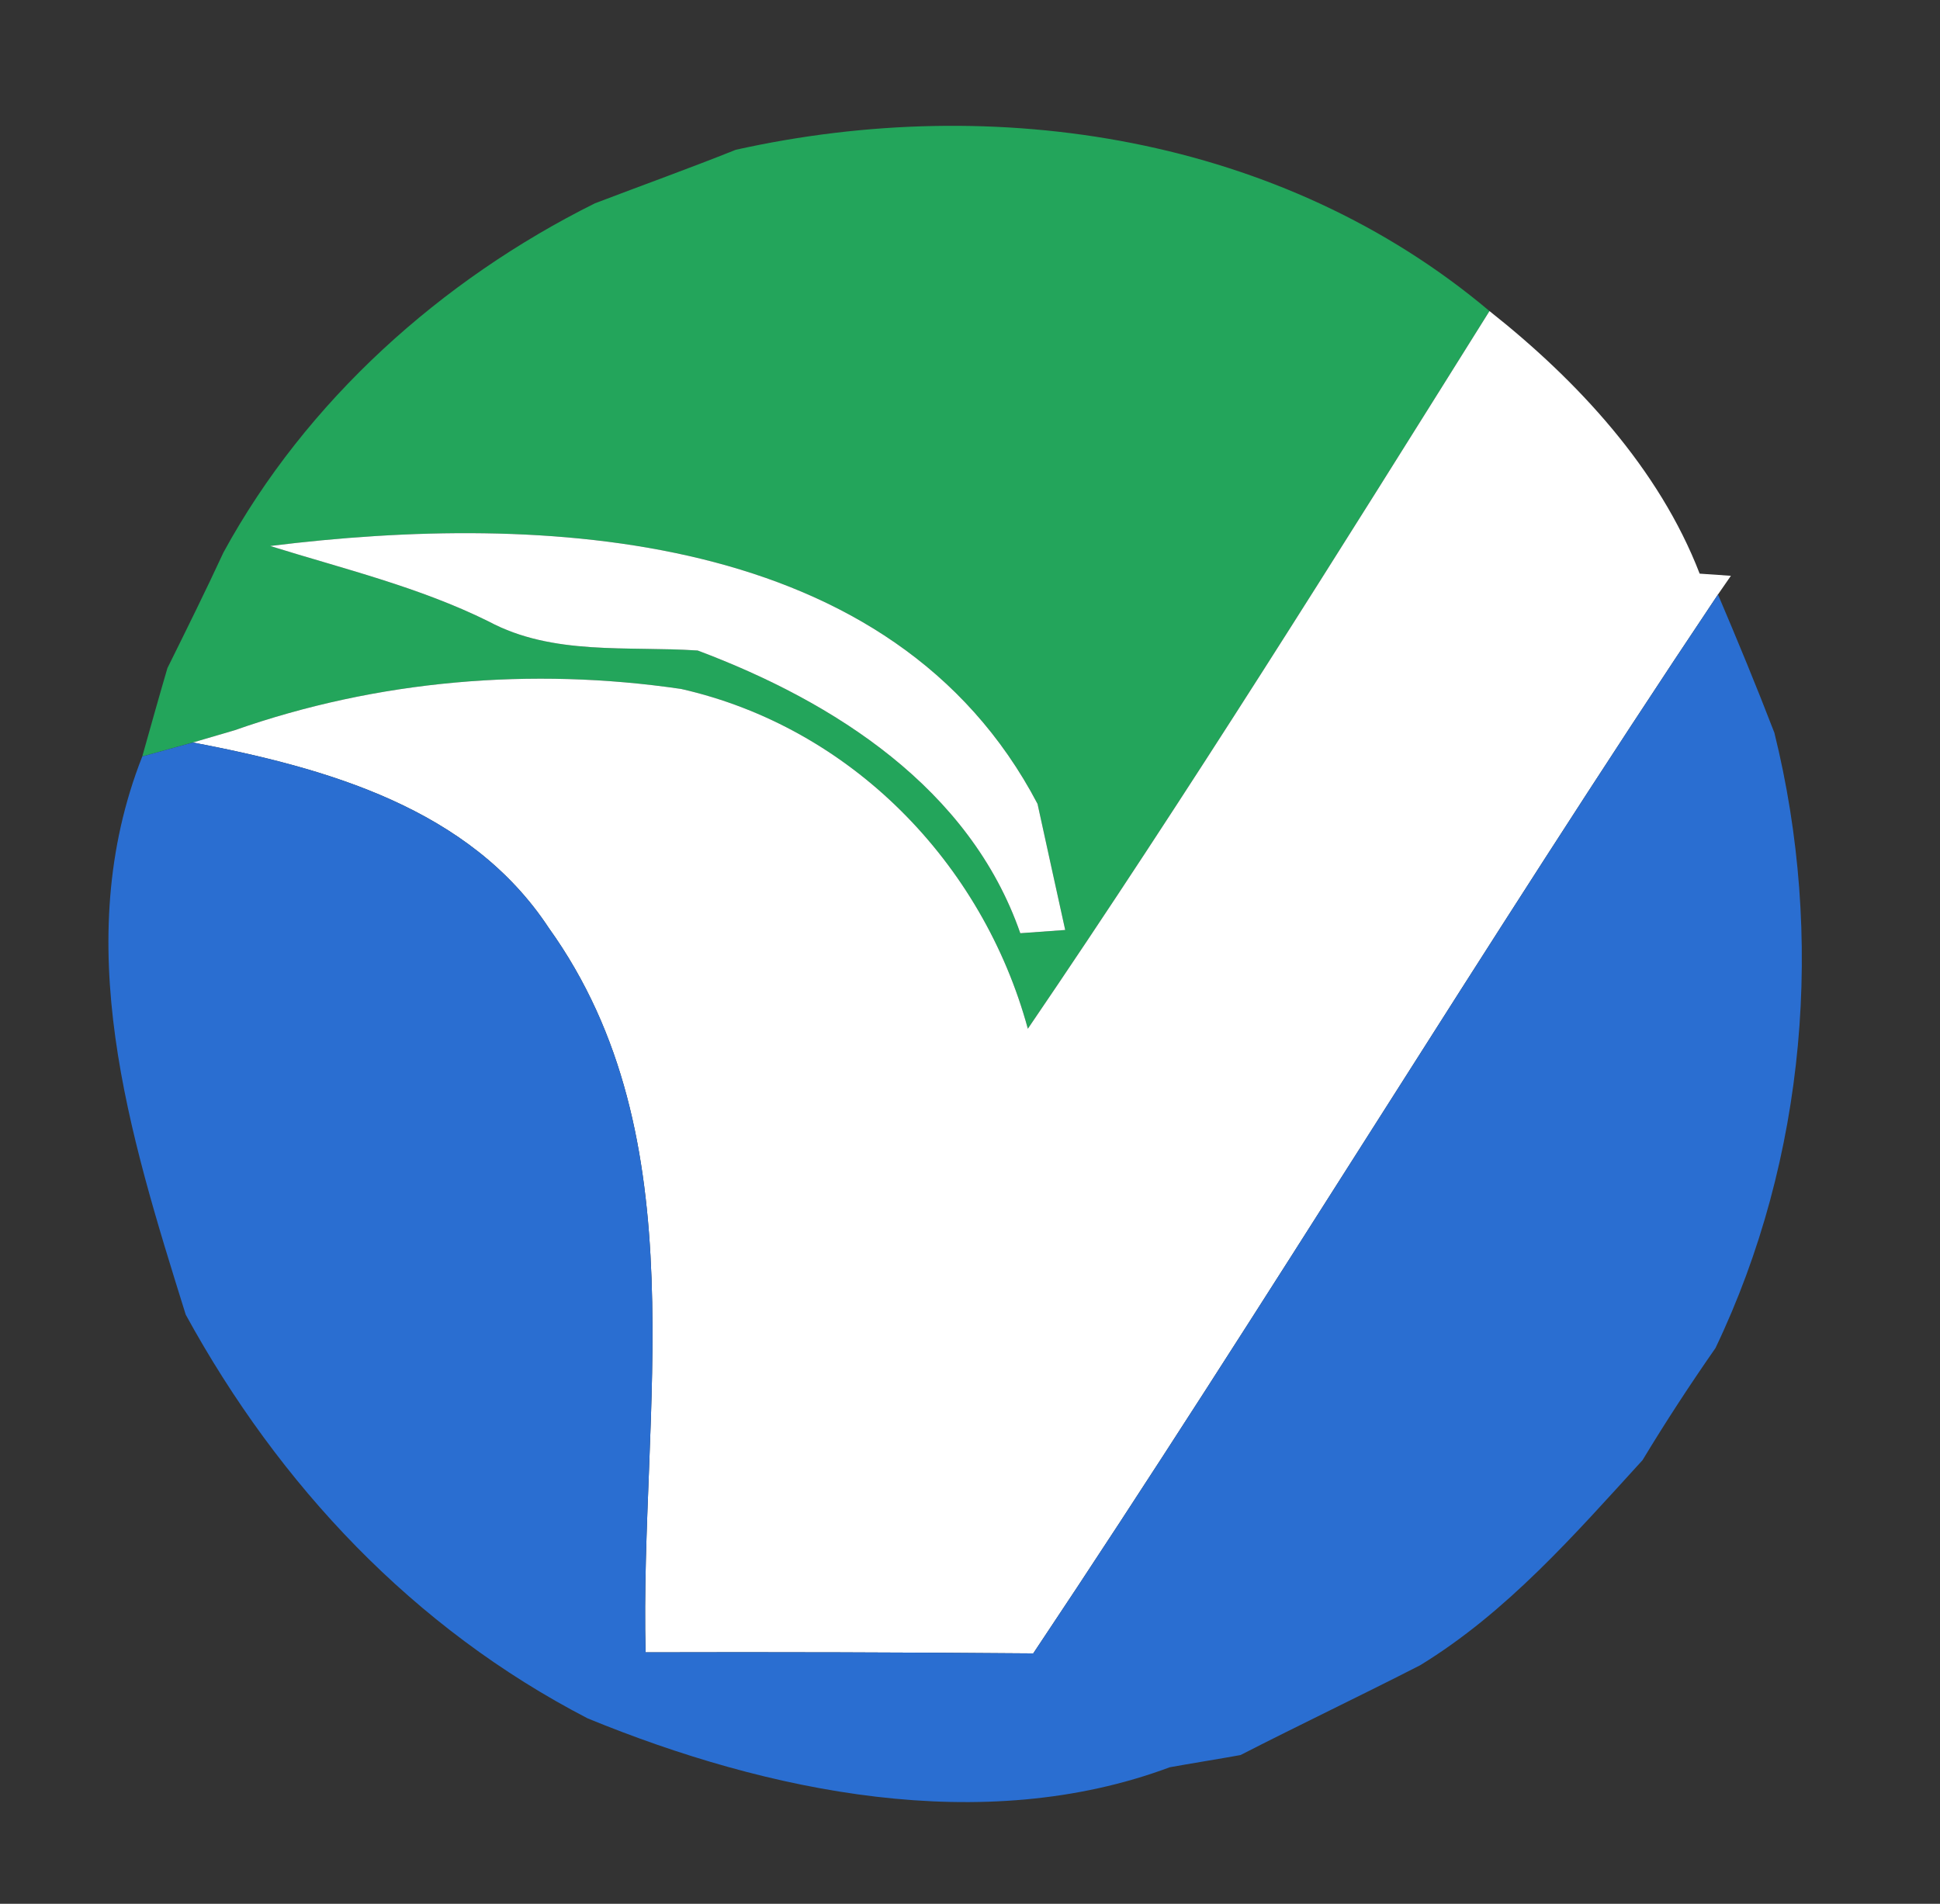 <?xml version="1.0" encoding="UTF-8" ?>
<!DOCTYPE svg PUBLIC "-//W3C//DTD SVG 1.1//EN" "http://www.w3.org/Graphics/SVG/1.1/DTD/svg11.dtd">
<svg width="54pt" height="53pt" viewBox="0 0 54 53" version="1.1" xmlns="http://www.w3.org/2000/svg">
<rect x="0" y="0" width="54" height="53" fill="#333333" stroke="none"/>
<g id="#23a55bff">
<path fill="#23a55b" opacity="1.00" d=" M 20.48 4.17 C 27.72 2.56 35.68 3.79 41.46 8.66 C 37.26 15.37 33.07 22.09 28.61 28.64 C 27.35 24.01 23.68 20.25 18.96 19.18 C 14.80 18.57 10.51 18.93 6.53 20.33 L 5.37 20.67 C 5.02 20.77 4.31 20.96 3.96 21.06 C 4.13 20.45 4.48 19.21 4.66 18.60 C 5.19 17.53 5.72 16.46 6.22 15.38 C 8.52 11.16 12.28 7.79 16.56 5.66 C 17.87 5.16 19.18 4.69 20.48 4.17 M 7.52 15.20 C 9.57 15.84 11.66 16.34 13.60 17.30 C 15.39 18.26 17.47 17.98 19.42 18.11 C 23.23 19.54 27.00 21.95 28.40 25.98 L 29.65 25.89 C 29.46 25.02 29.07 23.26 28.88 22.38 C 24.86 14.71 15.09 14.26 7.52 15.20 Z" />
</g>
<g id="#ffffffff">
<path fill="#ffffff" opacity="1.00" d=" M 41.46 8.66 C 43.90 10.59 46.18 13.04 47.31 15.97 L 48.18 16.03 L 47.82 16.55 C 41.31 26.27 35.26 36.30 28.76 46.03 C 25.16 46.00 21.57 45.99 17.97 46.00 C 17.80 39.29 19.48 31.70 15.28 25.84 C 13.08 22.49 9.08 21.38 5.37 20.67 L 6.53 20.33 C 10.51 18.93 14.80 18.57 18.96 19.18 C 23.68 20.25 27.35 24.01 28.61 28.64 C 33.07 22.09 37.26 15.37 41.46 8.66 Z" />
<path fill="#ffffff" opacity="1.00" d=" M 7.52 15.20 C 15.09 14.26 24.86 14.71 28.88 22.38 C 29.07 23.26 29.46 25.02 29.65 25.89 L 28.40 25.98 C 27.00 21.95 23.23 19.54 19.42 18.11 C 17.47 17.98 15.39 18.26 13.60 17.30 C 11.66 16.34 9.57 15.84 7.52 15.20 Z" />
</g>
<g id="#2a6ed1ff">
<path fill="#2a6ed1" opacity="1.00" d=" M 28.76 46.03 C 35.26 36.30 41.31 26.27 47.82 16.55 C 48.36 17.82 48.89 19.10 49.39 20.40 C 50.79 26.05 50.28 32.24 47.75 37.53 C 47.04 38.55 46.36 39.59 45.72 40.65 C 43.83 42.72 41.95 44.88 39.53 46.36 C 37.87 47.21 36.19 48.01 34.53 48.86 C 34.04 48.95 33.05 49.11 32.56 49.20 C 27.36 51.14 21.38 49.90 16.36 47.84 C 11.51 45.33 7.77 41.35 5.17 36.60 C 3.60 31.57 1.92 26.24 3.96 21.06 C 4.31 20.96 5.02 20.77 5.37 20.67 C 9.08 21.38 13.08 22.49 15.28 25.84 C 19.48 31.70 17.80 39.29 17.97 46.00 C 21.57 45.99 25.16 46.00 28.76 46.03 Z" />
</g>
</svg>
